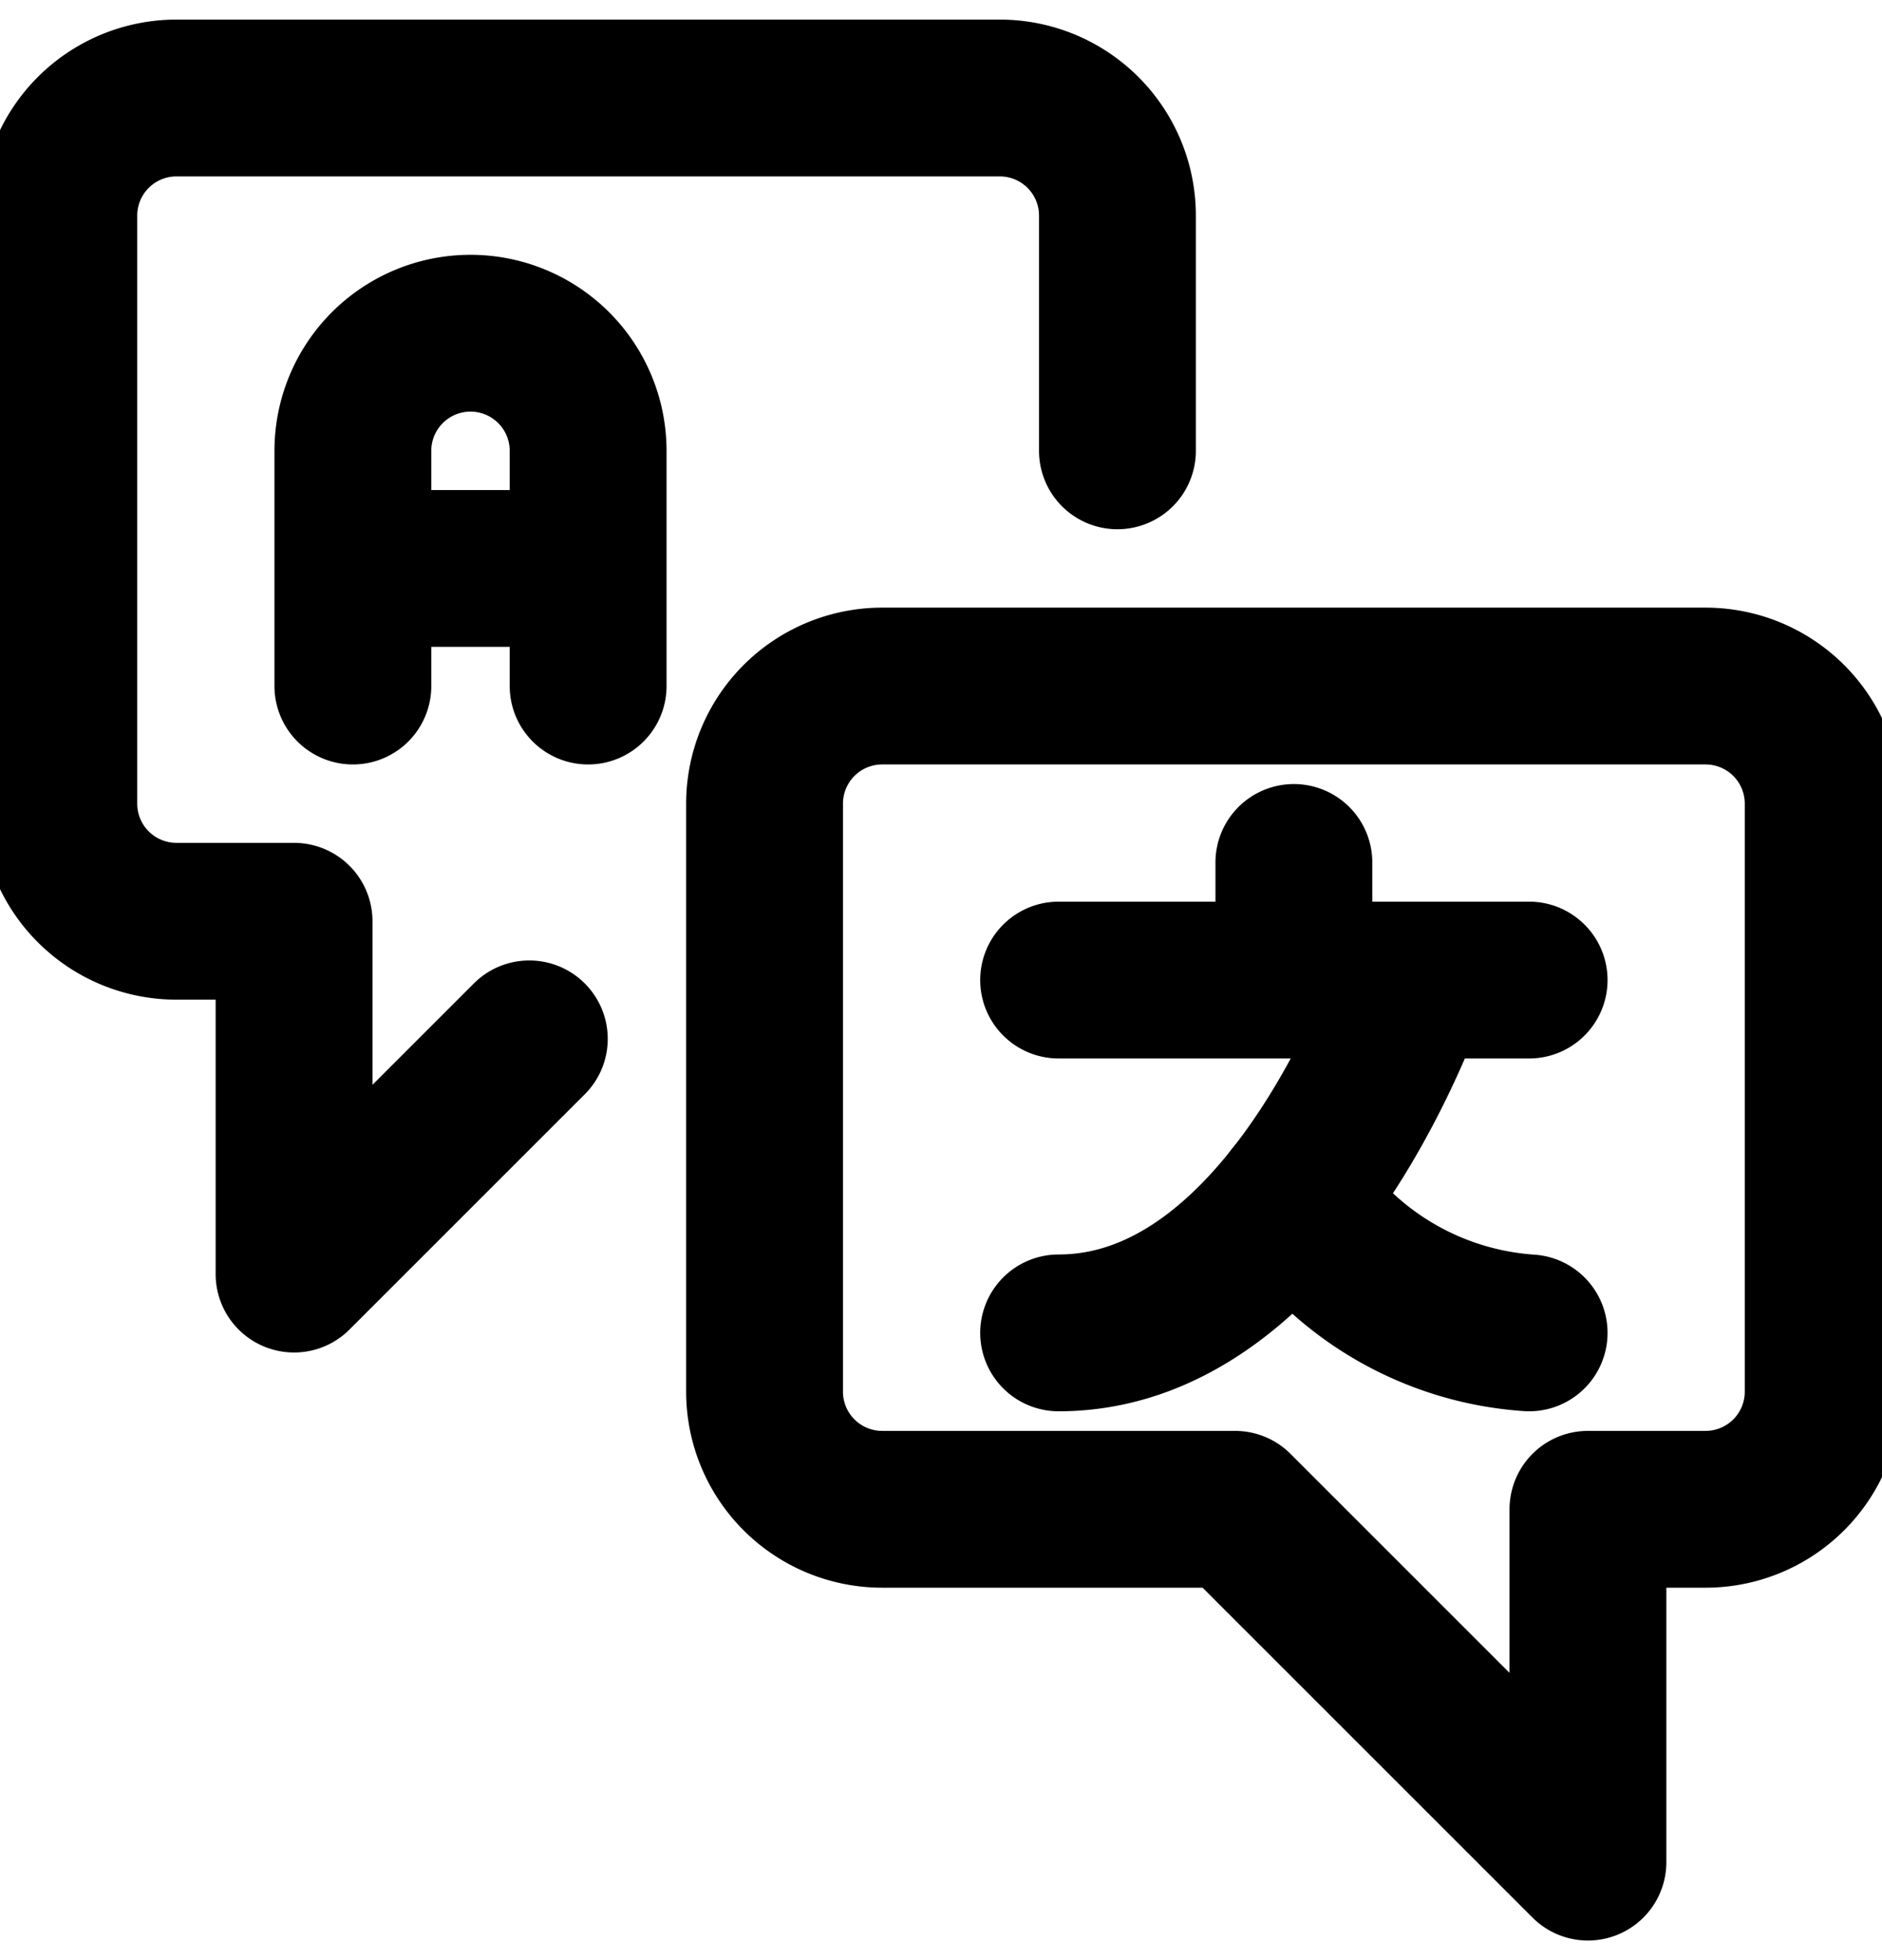 <svg fill="none" viewBox="0 0 24 25" stroke="currentColor" aria-hidden="true">
  <path stroke-linecap="round" stroke-linejoin="round" stroke-width="2" d="M4.5 8.75v-3a1.5 1.5 0 0 1 3 0v3M4.5 7.25h3M16.5 11v1.5M13.5 12.5h6M18 12.5S16.5 17 13.5 17"/>
  <path stroke-linecap="round" stroke-linejoin="round" stroke-width="2" d="M16.5 15.267a3.932 3.932 0 0 0 3 1.733"/>
  <path stroke-linecap="round" stroke-linejoin="round" stroke-width="2" d="M11.25 19.25a1.5 1.5 0 0 1-1.5-1.5v-7.5a1.5 1.5 0 0 1 1.5-1.5h10.5a1.5 1.5 0 0 1 1.5 1.5v7.5a1.5 1.5 0 0 1-1.5 1.5h-1.5v4.5l-4.5-4.5h-4.5Z"/>
  <path stroke-linecap="round" stroke-linejoin="round" stroke-width="2" d="m6.75 13.25-3 3v-4.5h-1.5a1.5 1.5 0 0 1-1.5-1.5v-7.5a1.5 1.5 0 0 1 1.5-1.5h10.5a1.5 1.5 0 0 1 1.5 1.5v3"/>
</svg>
